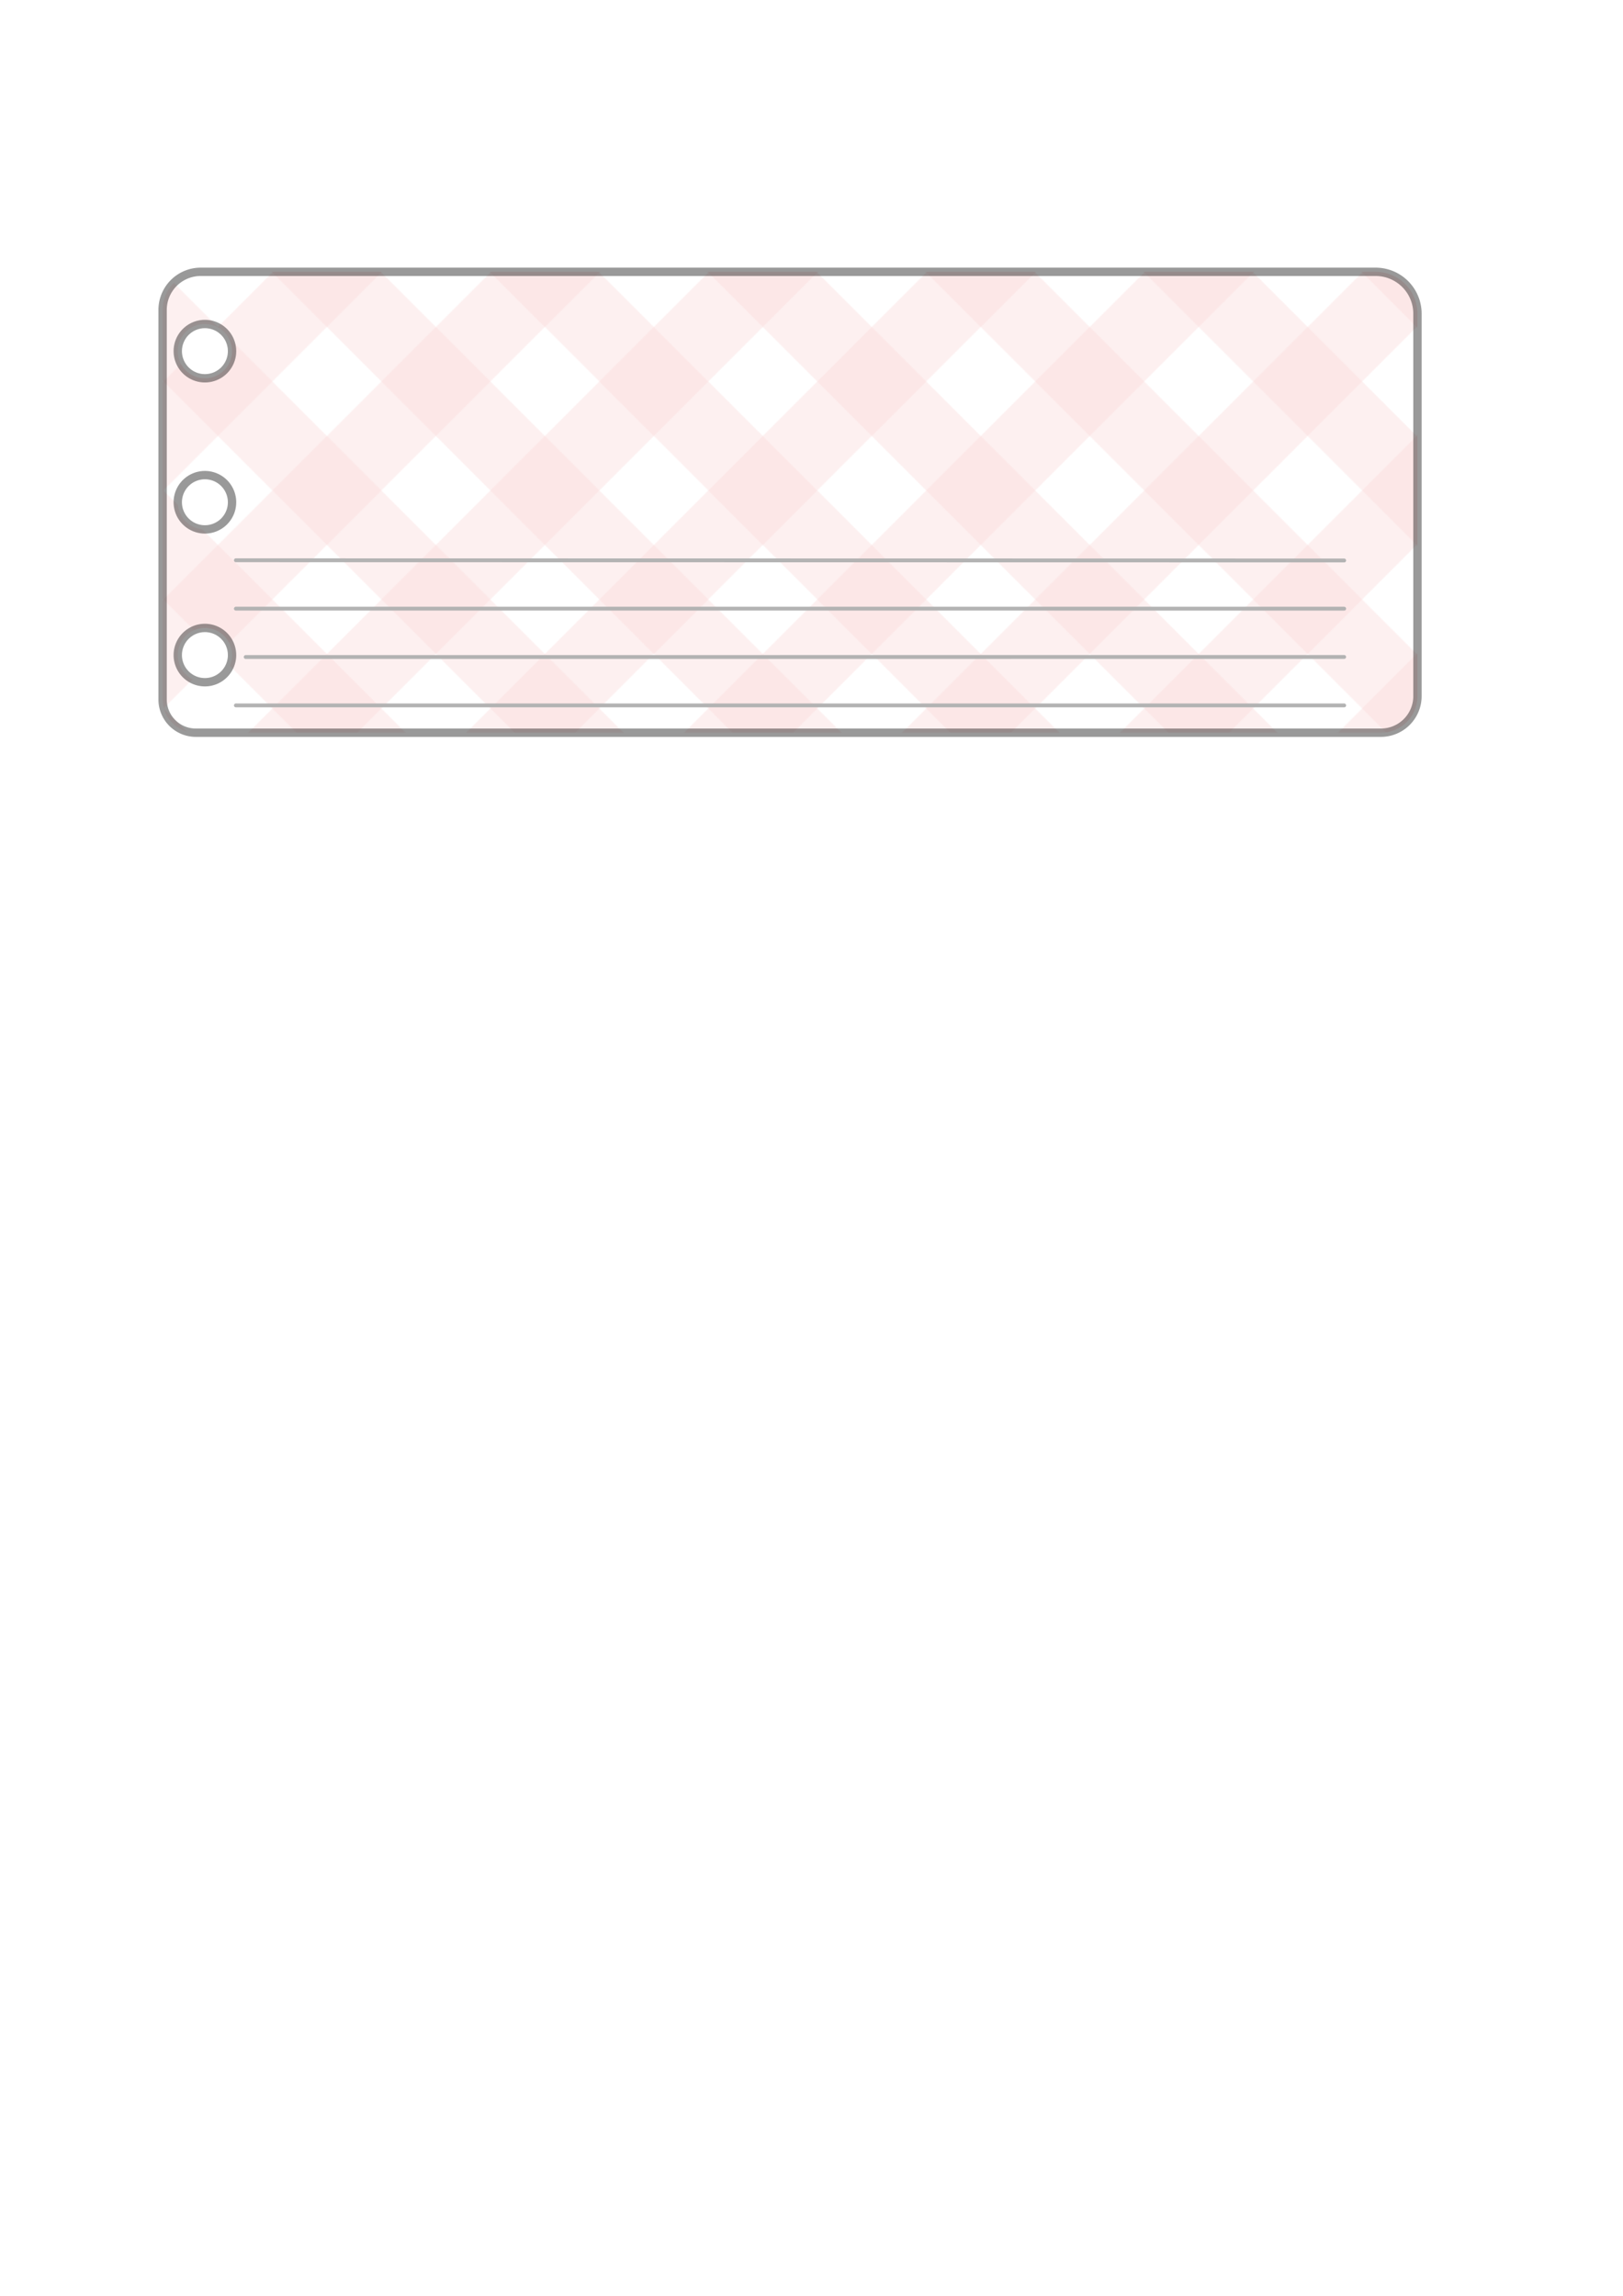 <?xml version="1.0" encoding="UTF-8" standalone="no"?>
<!-- Created with Inkscape (http://www.inkscape.org/) -->

<svg
   width="210mm"
   height="297mm"
   viewBox="0 0 210 297"
   version="1.1"
   id="svg1"
   inkscape:version="1.3.2 (091e20ef0f, 2023-11-25)"
   sodipodi:docname="textbox.svg"
   xmlns:inkscape="http://www.inkscape.org/namespaces/inkscape"
   xmlns:sodipodi="http://sodipodi.sourceforge.net/DTD/sodipodi-0.dtd"
   xmlns:xlink="http://www.w3.org/1999/xlink"
   xmlns="http://www.w3.org/2000/svg"
   xmlns:svg="http://www.w3.org/2000/svg">
  <sodipodi:namedview
     id="namedview1"
     pagecolor="#ffffff"
     bordercolor="#000000"
     borderopacity="0.25"
     inkscape:showpageshadow="2"
     inkscape:pageopacity="0.0"
     inkscape:pagecheckerboard="0"
     inkscape:deskcolor="#d1d1d1"
     inkscape:document-units="mm"
     inkscape:zoom="2.0334793"
     inkscape:cx="89.010003"
     inkscape:cy="204.32959"
     inkscape:window-width="1362"
     inkscape:window-height="764"
     inkscape:window-x="0"
     inkscape:window-y="0"
     inkscape:window-maximized="0"
     inkscape:current-layer="layer1" />
  <defs
     id="defs1">
    <pattern
       inkscape:collect="always"
       xlink:href="#Grid"
       id="pattern15"
       patternTransform="matrix(0.141,0.141,-0.141,0.141,0,0)"
       x="0"
       y="0"
       preserveAspectRatio="none" />
    <pattern
       patternUnits="userSpaceOnUse"
       width="100"
       height="100"
       id="Grid"
       inkscape:stockid="Grid"
       patternTransform="scale(0.3,0.3)"
       inkscape:collect="always"
       style="fill:#f6b2b2"
       inkscape:isstock="true"
       inkscape:label="Grid">
      <g
   id="g63950">
        <rect
   style="fill-opacity:0.5;stroke:none;stroke-width:1;stroke-dasharray:none"
   id="rect62492"
   width="50"
   height="100"
   x="50"
   y="0" />

        <rect
   style="fill-opacity:0.5;stroke:none;stroke-width:1;stroke-dasharray:none"
   id="rect63583"
   width="50"
   height="100"
   x="-100"
   y="0"
   transform="rotate(-90)" />

      </g>

    </pattern>
    <inkscape:path-effect
       effect="fillet_chamfer"
       id="path-effect2"
       is_visible="true"
       lpeversion="1"
       nodesatellites_param="F,0,0,1,0,4.929,0,1 @ F,0,0,1,0,5.413,0,1 @ F,0,0,1,0,4.729,0,1 @ F,0,0,1,0,4.295,0,1"
       radius="0"
       unit="px"
       method="auto"
       mode="F"
       chamfer_steps="1"
       flexible="false"
       use_knot_distance="true"
       apply_no_radius="true"
       apply_with_radius="true"
       only_selected="false"
       hide_knots="false" />
  </defs>
  <g
     inkscape:label="Layer 1"
     inkscape:groupmode="layer"
     id="layer1">
    <path
       id="rect1"
       style="mix-blend-mode:normal;fill:url(#pattern15);fill-opacity:1;stroke:#000000;stroke-width:1.08;stroke-linecap:round;opacity:0.4"
       d="M 25.969 35.165 A 4.929 4.929 0 0 0 21.04 40.094 L 21.04 90.492 A 4.295 4.295 0 0 0 25.334 94.787 L 178.675 94.787 A 4.729 4.729 0 0 0 183.404 90.058 L 183.404 40.578 A 5.413 5.413 0 0 0 177.992 35.165 L 25.969 35.165 z M 26.513 41.916 A 3.512 3.512 0 0 1 30.025 45.427 A 3.512 3.512 0 0 1 26.513 48.939 A 3.512 3.512 0 0 1 23.002 45.427 A 3.512 3.512 0 0 1 26.513 41.916 z M 26.513 61.464 A 3.512 3.512 0 0 1 30.025 64.976 A 3.512 3.512 0 0 1 26.513 68.487 A 3.512 3.512 0 0 1 23.002 64.976 A 3.512 3.512 0 0 1 26.513 61.464 z M 26.513 81.235 A 3.512 3.512 0 0 1 30.025 84.746 A 3.512 3.512 0 0 1 26.513 88.258 A 3.512 3.512 0 0 1 23.002 84.746 A 3.512 3.512 0 0 1 26.513 81.235 z " />
    <path
       style="fill:none;stroke:#b3b3b3;stroke-width:0.5;stroke-linecap:round;stroke-dasharray:none"
       d="m 30.521,72.479 143.402,0.028"
       id="path9"
       sodipodi:nodetypes="cc" />
    <path
       style="fill:none;stroke:#b3b3b3;stroke-width:0.5;stroke-linecap:round;stroke-dasharray:none"
       d="m 30.521,78.738 143.402,0.004"
       id="path9-6"
       sodipodi:nodetypes="cc" />
    <path
       style="fill:none;stroke:#b3b3b3;stroke-width:0.5;stroke-linecap:round;stroke-dasharray:none"
       d="M 31.789,84.996 173.923,84.988"
       id="path9-61"
       sodipodi:nodetypes="cc" />
    <path
       style="fill:none;stroke:#b3b3b3;stroke-width:0.5;stroke-linecap:round;stroke-dasharray:none"
       d="m 30.521,91.255 143.402,-5e-6"
       id="path9-2"
       sodipodi:nodetypes="cc" />
  </g>
</svg>
